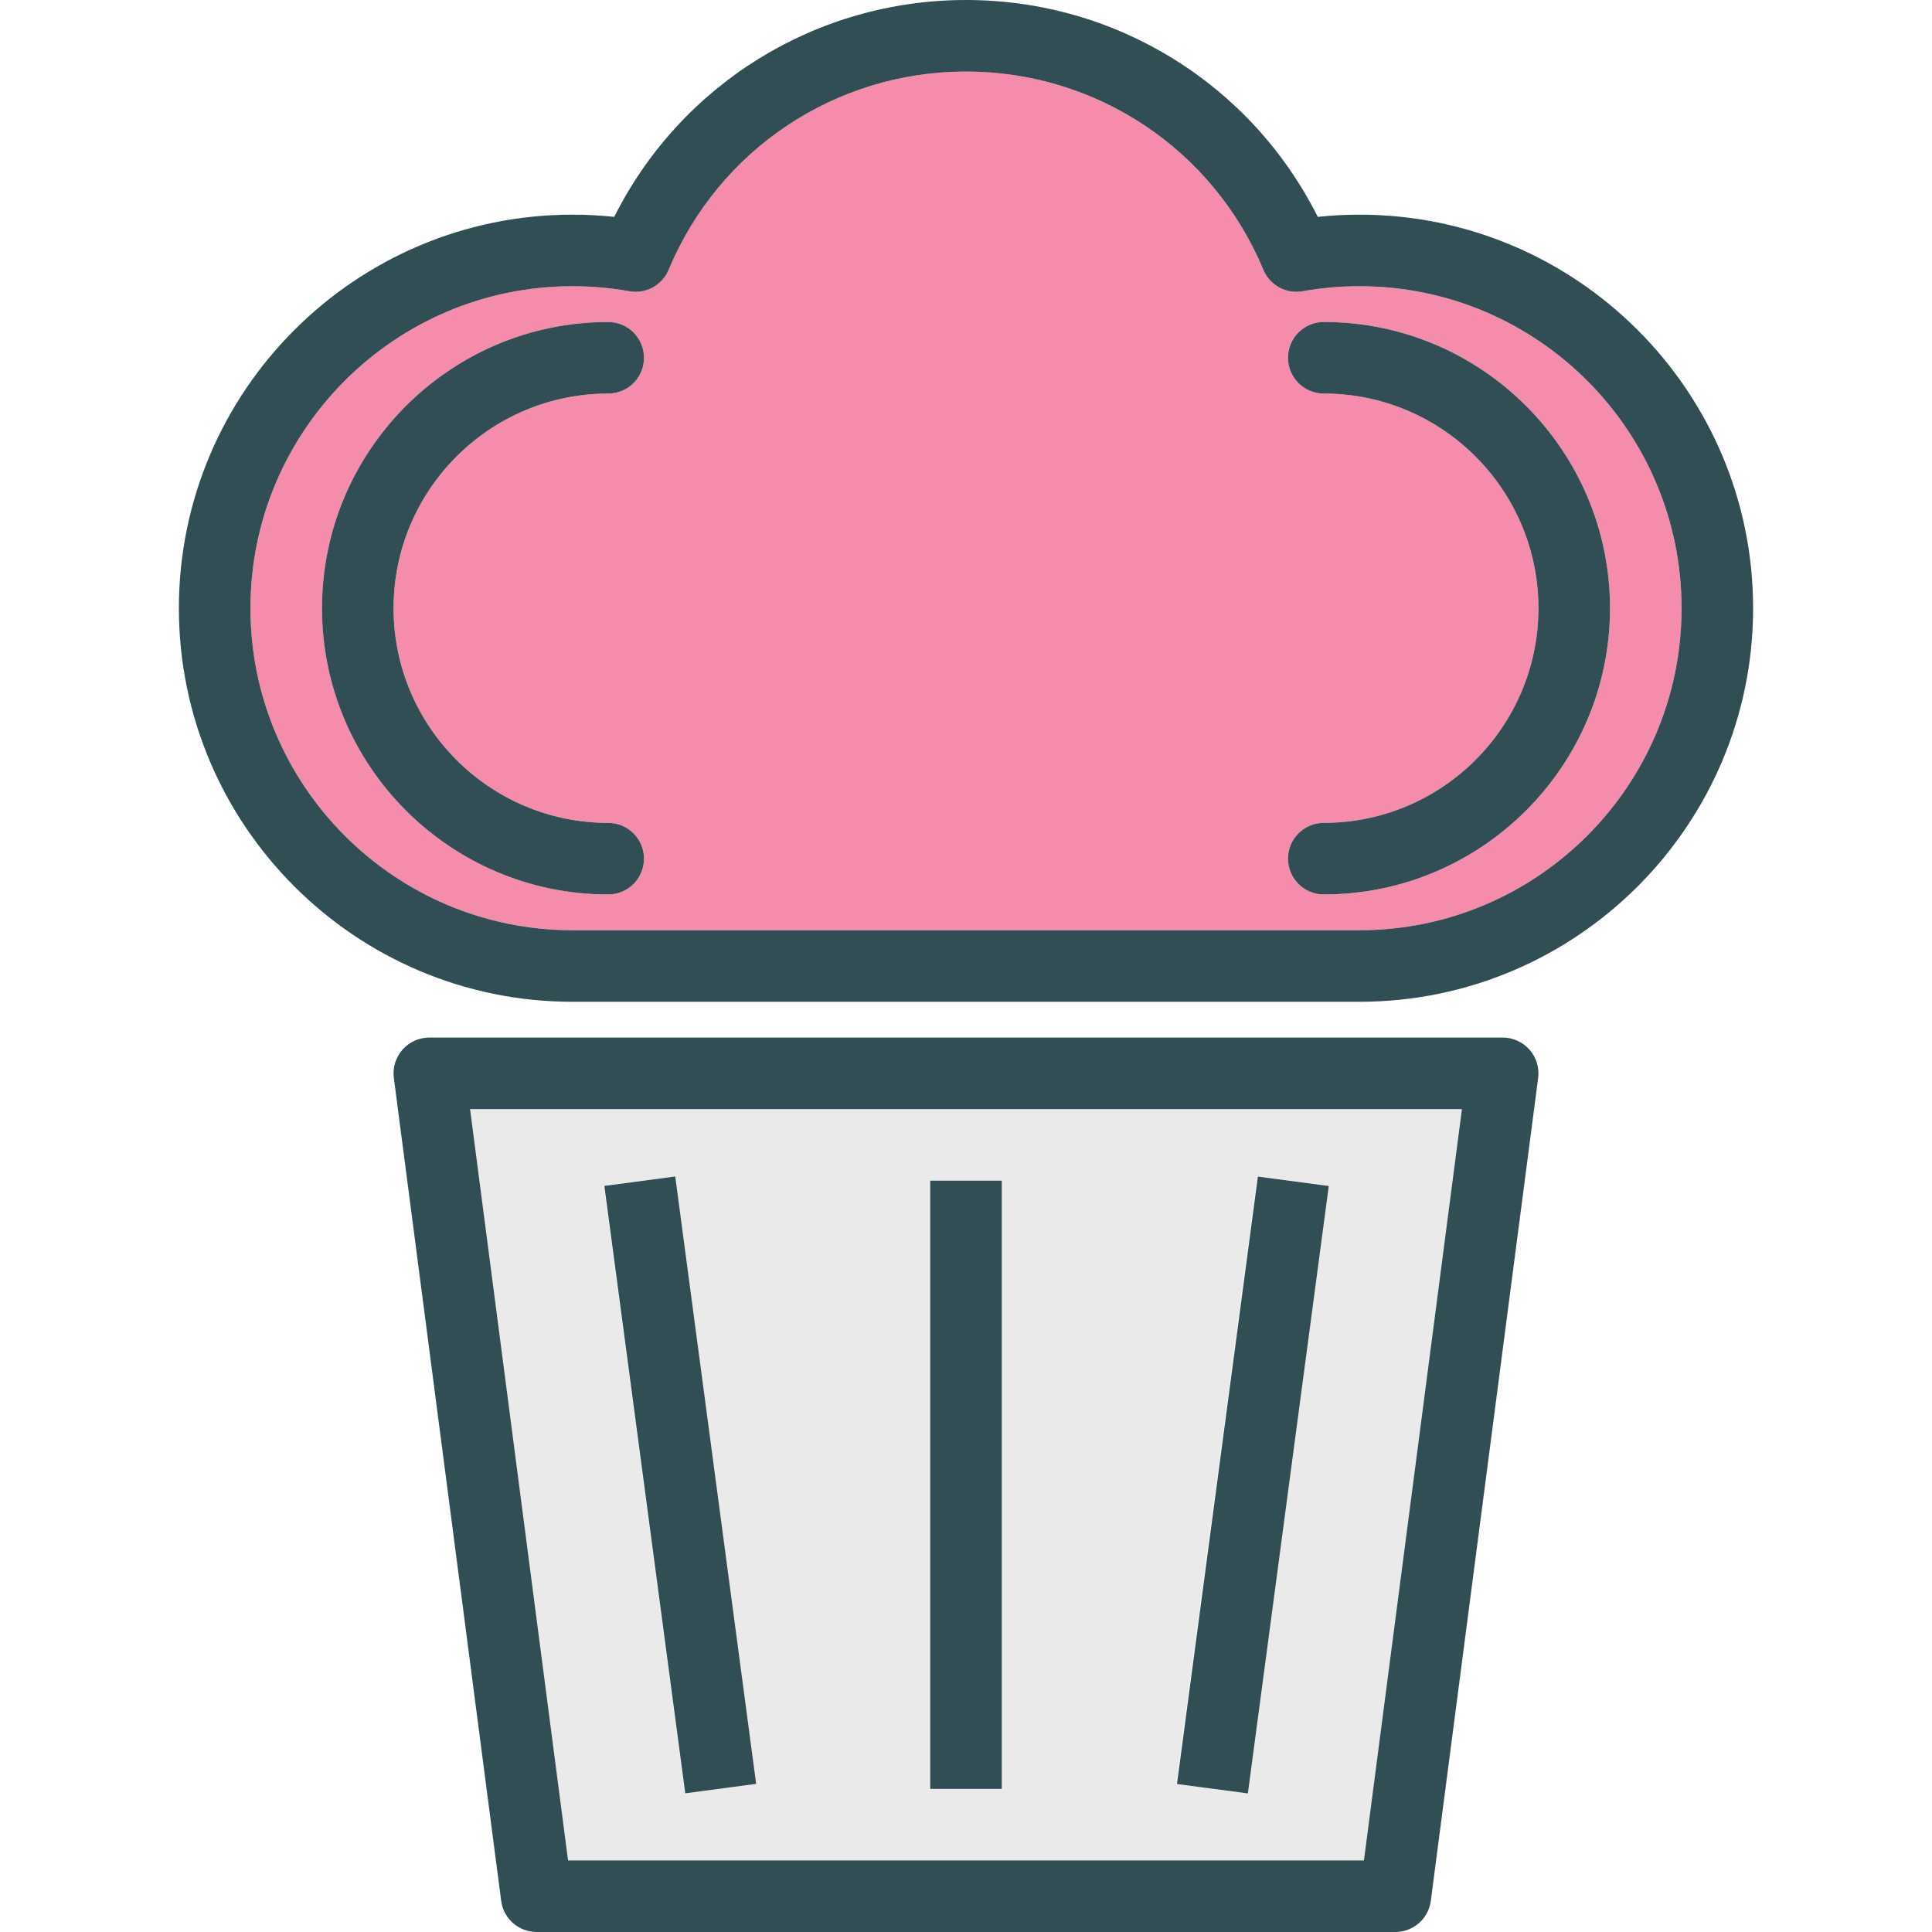 <?xml version="1.0" encoding="iso-8859-1"?>
<!-- Generator: Adobe Illustrator 19.0.0, SVG Export Plug-In . SVG Version: 6.00 Build 0)  -->
<svg version="1.1" id="Layer_1" xmlns="http://www.w3.org/2000/svg" xmlns:xlink="http://www.w3.org/1999/xlink" x="0px" y="0px"
	 viewBox="0 0 512 512" style="enable-background:new 0 0 512 512;" xml:space="preserve">
<path style="fill:#F58CAC;" d="M360.296,75.852c-5.065,0-10.139,0.444-15.079,1.324c-4.393,0.801-8.704-1.583-10.412-5.685
	C321.5,39.583,290.569,18.963,256,18.963s-65.5,20.62-78.806,52.528c-1.708,4.102-6.028,6.486-10.412,5.685
	c-4.94-0.88-10.014-1.324-15.079-1.324c-47.051,0-85.333,38.282-85.333,85.333s38.282,85.333,85.333,85.333h208.593
	c47.051,0,85.333-38.282,85.333-85.333S407.347,75.852,360.296,75.852z M161.185,218.074c5.236,0,9.481,4.245,9.481,9.481
	s-4.245,9.481-9.481,9.481c-41.824,0-75.852-34.028-75.852-75.852s34.028-75.852,75.852-75.852c5.236,0,9.481,4.245,9.481,9.481
	c0,5.236-4.245,9.481-9.481,9.481c-31.37,0-56.889,25.518-56.889,56.889S129.815,218.074,161.185,218.074z M350.815,237.037
	c-5.236,0-9.481-4.245-9.481-9.481s4.245-9.481,9.481-9.481c31.37,0,56.889-25.518,56.889-56.889s-25.518-56.889-56.889-56.889
	c-5.236,0-9.481-4.245-9.481-9.481c0-5.236,4.245-9.481,9.481-9.481c41.824,0,75.852,34.028,75.852,75.852
	S392.639,237.037,350.815,237.037z"/>
<path style="fill:#EAEAEA;" d="M150.546,493.037h210.907l25.972-199.111H124.574L150.546,493.037z M333.19,311.718l18.796,2.509
	l-21.472,161.019l-18.796-2.509L333.19,311.718z M246.519,312.889h18.963v161.185h-18.963V312.889z M178.81,311.718l21.472,161.019
	l-18.796,2.509l-21.472-161.019L178.81,311.718z"/>
<g>
	<path style="fill:#314E55;" d="M360.296,56.889c-3.699,0-7.403,0.194-11.074,0.583C331.593,22.329,295.764,0,256,0
		s-75.593,22.329-93.222,57.472c-3.671-0.389-7.375-0.583-11.074-0.583c-57.509,0-104.296,46.787-104.296,104.296
		s46.787,104.296,104.296,104.296h208.593c57.509,0,104.296-46.787,104.296-104.296S417.806,56.889,360.296,56.889z
		 M360.296,246.519H151.704c-47.051,0-85.333-38.282-85.333-85.333s38.282-85.333,85.333-85.333c5.065,0,10.139,0.444,15.079,1.324
		c4.384,0.801,8.704-1.583,10.412-5.685C190.5,39.583,221.431,18.963,256,18.963s65.5,20.62,78.806,52.528
		c1.708,4.102,6.019,6.486,10.412,5.685c4.94-0.88,10.014-1.324,15.079-1.324c47.051,0,85.333,38.282,85.333,85.333
		S407.347,246.519,360.296,246.519z"/>
	<path style="fill:#314E55;" d="M398.222,274.963H113.778c-2.727,0-5.324,1.176-7.125,3.227c-1.801,2.051-2.63,4.773-2.278,7.481
		l28.444,218.074c0.616,4.723,4.639,8.255,9.403,8.255h227.556c4.764,0,8.787-3.532,9.403-8.255l28.444-218.074
		c0.352-2.708-0.477-5.431-2.278-7.481S400.949,274.963,398.222,274.963z M361.454,493.037H150.546l-25.972-199.111h262.852
		L361.454,493.037z"/>
	
		<rect x="250.619" y="384.007" transform="matrix(-0.132 0.991 -0.991 -0.132 765.771 116.625)" style="fill:#314E55;" width="162.44" height="18.963"/>
	
		<rect x="170.669" y="312.239" transform="matrix(-0.991 0.132 -0.132 -0.991 410.735 759.646)" style="fill:#314E55;" width="18.963" height="162.438"/>
	<rect x="246.519" y="312.889" style="fill:#314E55;" width="18.963" height="161.185"/>
	<path style="fill:#314E55;" d="M350.815,85.333c-5.236,0-9.481,4.245-9.481,9.481c0,5.236,4.245,9.481,9.481,9.481
		c31.37,0,56.889,25.518,56.889,56.889s-25.518,56.889-56.889,56.889c-5.236,0-9.481,4.245-9.481,9.481s4.245,9.481,9.481,9.481
		c41.824,0,75.852-34.028,75.852-75.852S392.639,85.333,350.815,85.333z"/>
	<path style="fill:#314E55;" d="M161.185,104.296c5.236,0,9.481-4.245,9.481-9.481c0-5.236-4.245-9.481-9.481-9.481
		c-41.824,0-75.852,34.028-75.852,75.852s34.028,75.852,75.852,75.852c5.236,0,9.481-4.245,9.481-9.481s-4.245-9.481-9.481-9.481
		c-31.37,0-56.889-25.518-56.889-56.889S129.815,104.296,161.185,104.296z"/>
</g>
<g>
</g>
<g>
</g>
<g>
</g>
<g>
</g>
<g>
</g>
<g>
</g>
<g>
</g>
<g>
</g>
<g>
</g>
<g>
</g>
<g>
</g>
<g>
</g>
<g>
</g>
<g>
</g>
<g>
</g>
</svg>

